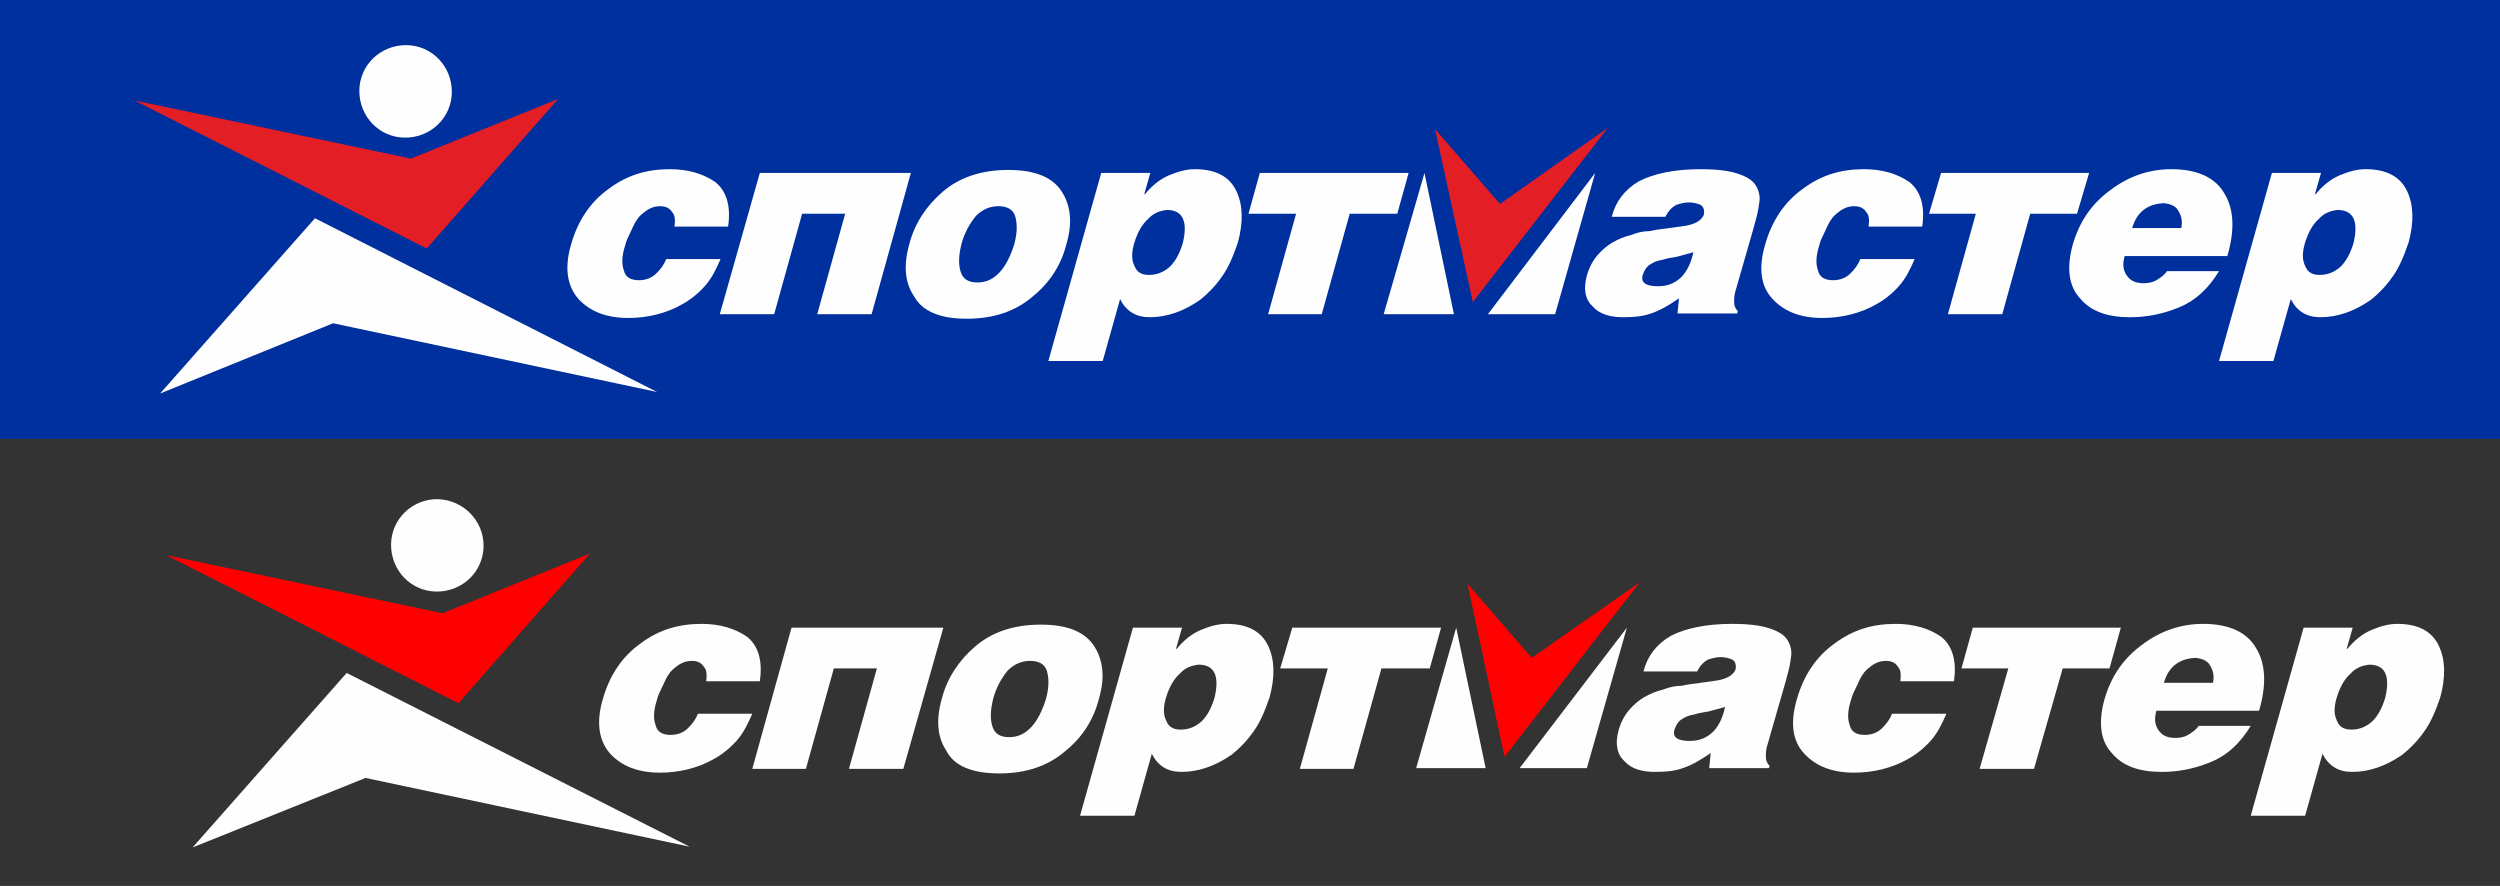 <?xml version="1.0" encoding="utf-8"?>
<!-- Generator: Adobe Illustrator 19.1.0, SVG Export Plug-In . SVG Version: 6.00 Build 0)  -->
<svg version="1.1" id="_x31_" xmlns="http://www.w3.org/2000/svg" xmlns:xlink="http://www.w3.org/1999/xlink" x="0px" y="0px"
	 viewBox="0 0 331 117.3" style="enable-background:new 0 0 331 117.3;" xml:space="preserve">
<rect x="0" y="0" width="331" height="117.3" fill="#333333" stroke="none"/>
<style type="text/css">
	.st0{fill-rule:evenodd;clip-rule:evenodd;fill:#002F9E;}
	.st1{fill-rule:evenodd;clip-rule:evenodd;fill:#FEFEFE;}
	.st2{fill-rule:evenodd;clip-rule:evenodd;fill:#E31E24;}
	.st3{fill-rule:evenodd;clip-rule:evenodd;fill:#FF0101;}
	.st4{fill-rule:evenodd;clip-rule:evenodd;fill:#FF0001;}
</style>
<rect x="0" y="0" class="st0" width="331" height="58.1"/>
<path class="st1" d="M128,42.2c3.6,0,6.5-1,8.8-3c2.2-1.8,3.7-4.1,4.4-6.9c0.8-2.7,0.6-5-0.6-6.9c-1.2-1.9-3.5-2.9-7.1-2.9
	c-3.6,0-6.5,1-8.7,2.9c-2.2,1.9-3.7,4.2-4.4,6.9c-0.8,2.8-0.6,5.1,0.6,6.9C122.1,41.2,124.4,42.2,128,42.2L128,42.2z M129.4,37.4
	c-1.1,0-1.9-0.4-2.2-1.4c-0.3-0.9-0.3-2.1,0.1-3.7c0.4-1.5,1.1-2.7,1.9-3.7c0.9-0.9,1.9-1.3,3-1.3c1.1,0,1.9,0.4,2.2,1.3
	c0.3,1,0.3,2.2-0.1,3.7c-0.5,1.6-1.1,2.8-1.9,3.7C131.5,37,130.5,37.4,129.4,37.4z"/>
<path class="st1" d="M307.1,36.4c-1,0-1.6-0.4-1.9-1.2c-0.4-0.8-0.4-1.8,0-3.1c0.4-1.3,1-2.4,1.8-3.1c0.7-0.8,1.6-1.1,2.5-1.2
	c2.1,0,2.8,1.5,2.1,4.4c-0.4,1.3-0.9,2.3-1.7,3.1C309,36.1,308.1,36.4,307.1,36.4L307.1,36.4L307.1,36.4z M300.8,22.9l-7,24.9h7.2
	l2.3-8.2c0.8,1.6,2.1,2.4,3.9,2.4c2.2,0,4.4-0.7,6.7-2.3c1-0.8,2-1.8,2.9-3.1c0.8-1.1,1.5-2.7,2.1-4.5c0.7-2.6,0.7-4.9-0.2-6.8
	c-0.9-1.9-2.7-2.9-5.5-2.9c-1.1,0-2.2,0.3-3.4,0.8c-1.2,0.5-2.3,1.4-3.2,2.5h-0.1l0.8-2.8H300.8z"/>
<path class="st1" d="M294.9,33.9c1-3.4,0.9-6.2-0.4-8.3c-1.2-2.1-3.6-3.2-7-3.2c-2.9,0-5.6,0.9-8,2.7c-2.5,1.8-4.2,4.2-5.1,7.4
	c-0.8,3-0.5,5.4,1,7c1.4,1.7,3.6,2.5,6.6,2.5c2.2,0,4.3-0.4,6.5-1.3c2.2-0.9,3.9-2.5,5.3-4.8h-6.9c-0.3,0.5-0.9,0.9-1.4,1.2
	c-0.5,0.3-1.1,0.4-1.7,0.4c-1,0-1.7-0.3-2.2-1c-0.5-0.7-0.6-1.5-0.3-2.6H294.9L294.9,33.9z M282.3,30.2c0.6-2.1,2-3.2,4.2-3.3
	c0.9,0.1,1.6,0.4,1.9,1c0.4,0.6,0.6,1.4,0.4,2.3H282.3z"/>
<polygon class="st1" points="257.9,41.6 261.6,28.3 255.4,28.3 257,22.9 276.6,22.9 275,28.3 268.8,28.3 265.1,41.6 "/>
<path class="st1" d="M254.5,30c0.4-2.7-0.2-4.7-1.7-5.9c-1.6-1.1-3.6-1.7-6-1.7c-3.1,0-5.7,0.8-8.1,2.6c-2.4,1.7-4.1,4.2-5,7.4
	c-0.9,3.1-0.6,5.5,1,7.2c1.5,1.6,3.6,2.5,6.6,2.5c2.5,0,5-0.6,7.1-1.8c1.1-0.6,2.1-1.4,3-2.4c0.9-1,1.5-2.2,2.1-3.6h-7.2
	c-0.3,0.8-0.8,1.4-1.3,1.9c-0.6,0.6-1.4,0.9-2.3,0.9c-1.1,0-1.8-0.4-2-1.3c-0.3-0.8-0.3-1.9,0.2-3.4c0.1-0.5,0.4-1.1,0.7-1.7
	c0.3-0.6,0.5-1.2,0.9-1.7c0.3-0.5,0.9-0.9,1.3-1.2c0.5-0.3,1-0.5,1.7-0.5c0.8,0,1.3,0.3,1.6,0.8c0.4,0.4,0.4,1.1,0.3,1.9H254.5z"/>
<path class="st1" d="M219.5,37.9c-1.6,0-2.3-0.5-2-1.5c0.2-0.6,0.5-1.1,1-1.4c0.5-0.3,0.9-0.5,1.6-0.6c0.6-0.2,1.3-0.3,1.9-0.4
	c0.8-0.2,1.4-0.4,2.2-0.6c-0.3,1.3-0.7,2.3-1.5,3.2C221.8,37.5,220.8,37.9,219.5,37.9L219.5,37.9z M230,41.5l0.1-0.3
	c-0.4-0.4-0.5-0.8-0.5-1.2c0-0.3,0-0.7,0.1-1.2l2.5-8.7c0.3-1.1,0.6-2.1,0.7-3.1c0.2-0.9,0-1.7-0.4-2.4c-0.4-0.7-1.2-1.2-2.4-1.6
	c-1.2-0.4-2.8-0.6-5-0.6c-3.4,0-6.2,0.6-8.1,1.6c-1.9,1.1-3.1,2.7-3.6,4.7h7.1c0.4-0.8,0.9-1.3,1.5-1.6c0.7-0.2,1.1-0.3,1.6-0.3
	c0.5,0,1,0.1,1.5,0.3c0.4,0.2,0.6,0.6,0.5,1.3c-0.3,0.8-1.2,1.3-2.5,1.5c-0.6,0.1-1.4,0.2-2.1,0.3c-0.8,0.1-1.7,0.2-2.6,0.4
	c-0.8,0-1.7,0.2-2.4,0.5c-0.9,0.2-1.8,0.6-2.5,1c-0.7,0.4-1.4,1-2,1.7c-0.6,0.7-1.1,1.6-1.4,2.7c-0.5,1.8-0.2,3.2,0.8,4.1
	c0.9,1,2.3,1.4,4,1.4c1.4,0,2.6-0.1,3.7-0.5c1.2-0.4,2.4-1.1,3.7-2l-0.2,2H230z"/>
<polygon class="st1" points="167.9,41.6 171.6,28.3 165.3,28.3 166.8,22.9 186.5,22.9 185,28.3 178.7,28.3 175,41.6 "/>
<path class="st1" d="M152.1,36.4c-1,0-1.6-0.4-1.9-1.2c-0.4-0.8-0.4-1.8,0-3.1c0.4-1.3,1-2.4,1.8-3.1c0.7-0.8,1.6-1.1,2.5-1.2
	c2.1,0,2.8,1.5,2.1,4.4c-0.4,1.3-0.9,2.3-1.7,3.1C154,36.1,153.1,36.4,152.1,36.4L152.1,36.4L152.1,36.4z M145.8,22.9l-7,24.9h7.2
	l2.3-8.2c0.8,1.6,2.1,2.4,3.9,2.4c2.2,0,4.4-0.7,6.7-2.3c1-0.8,2-1.8,2.9-3.1c0.8-1.1,1.5-2.7,2.1-4.5c0.7-2.6,0.7-4.9-0.2-6.8
	c-0.9-1.9-2.7-2.9-5.5-2.9c-1.1,0-2.2,0.3-3.4,0.8c-1.2,0.5-2.3,1.4-3.2,2.5h-0.1l0.8-2.8H145.8z"/>
<polygon class="st1" points="95.3,41.6 102.5,41.6 106.2,28.3 111.9,28.3 108.2,41.6 115.4,41.6 120.6,22.9 100.6,22.9 "/>
<path class="st1" d="M96.4,30c0.4-2.7-0.2-4.7-1.7-5.9c-1.6-1.1-3.6-1.7-6-1.7c-3.1,0-5.7,0.8-8.1,2.6c-2.4,1.7-4.1,4.2-5,7.4
	c-0.9,3.1-0.5,5.5,1,7.2c1.5,1.6,3.6,2.5,6.6,2.5c2.5,0,5-0.6,7.1-1.8c1.1-0.6,2.1-1.4,3-2.4c0.9-1,1.5-2.2,2.1-3.6h-7.2
	c-0.3,0.8-0.8,1.4-1.3,1.9c-0.6,0.6-1.4,0.9-2.3,0.9c-1.1,0-1.8-0.4-2-1.3c-0.3-0.8-0.3-1.9,0.2-3.4c0.1-0.5,0.4-1.1,0.7-1.7
	c0.3-0.6,0.5-1.2,0.9-1.7c0.3-0.5,0.9-0.9,1.3-1.2c0.5-0.3,1-0.5,1.7-0.5c0.8,0,1.3,0.3,1.6,0.8c0.4,0.4,0.4,1.1,0.3,1.9H96.4z"/>
<polygon class="st2" points="190,17.1 195,40 212.9,16.9 198.6,27 "/>
<polygon class="st1" points="188.6,22.9 183.2,41.6 192.5,41.6 "/>
<polygon class="st1" points="211.2,22.9 197,41.6 205.9,41.6 "/>
<polygon class="st2" points="73.9,13.1 56.5,32.9 17.8,13.3 54.4,21 "/>
<polygon class="st1" points="21.2,52.1 41.7,28.9 87,51.9 44.1,42.8 "/>
<path class="st1" d="M53.2,6c-3.4,0.3-5.9,3.2-5.6,6.6c0.3,3.4,3.2,5.9,6.6,5.6c3.4-0.3,5.9-3.2,5.6-6.6C59.5,8.2,56.6,5.7,53.2,6z"
	/>
<path class="st1" d="M132.3,102.4c3.6,0,6.5-1,8.8-3c2.2-1.8,3.7-4.1,4.4-6.9c0.8-2.7,0.6-5-0.6-6.9c-1.2-1.9-3.5-2.9-7.1-2.9
	c-3.6,0-6.5,1-8.7,2.9c-2.2,1.9-3.7,4.2-4.4,6.9c-0.8,2.8-0.6,5.1,0.6,6.9C126.3,101.4,128.7,102.4,132.3,102.4L132.3,102.4z
	 M133.6,97.6c-1.1,0-1.9-0.4-2.2-1.4c-0.3-0.9-0.3-2.1,0.1-3.7c0.4-1.5,1.1-2.7,1.9-3.7c0.9-0.9,1.9-1.3,3-1.3
	c1.1,0,1.9,0.4,2.2,1.3c0.3,1,0.3,2.2-0.1,3.7c-0.5,1.6-1.1,2.8-1.9,3.7C135.7,97.2,134.7,97.6,133.6,97.6z"/>
<path class="st1" d="M311.3,96.6c-1,0-1.6-0.4-1.9-1.2c-0.4-0.8-0.4-1.8,0-3.1c0.4-1.3,1-2.4,1.8-3.1c0.7-0.8,1.6-1.1,2.5-1.2
	c2.1,0,2.8,1.5,2.1,4.4c-0.4,1.3-0.9,2.3-1.7,3.1C313.2,96.3,312.3,96.6,311.3,96.6L311.3,96.6L311.3,96.6z M305,83.1l-7,24.9h7.2
	l2.3-8.2c0.8,1.6,2.1,2.4,3.9,2.4c2.2,0,4.4-0.7,6.7-2.3c1-0.8,2-1.8,2.9-3.1c0.8-1.1,1.5-2.7,2.1-4.5c0.7-2.6,0.7-4.9-0.2-6.8
	c-0.9-1.9-2.7-2.9-5.5-2.9c-1.1,0-2.2,0.3-3.4,0.8c-1.2,0.5-2.3,1.4-3.2,2.5h-0.1l0.8-2.8H305z"/>
<path class="st1" d="M299.1,94.1c1-3.4,0.9-6.2-0.4-8.3c-1.2-2.1-3.6-3.2-7-3.2c-2.9,0-5.6,0.9-8,2.7c-2.5,1.8-4.2,4.2-5.1,7.4
	c-0.8,3-0.5,5.4,1,7c1.4,1.7,3.6,2.5,6.6,2.5c2.2,0,4.3-0.4,6.5-1.3c2.2-0.9,3.9-2.5,5.3-4.8h-6.9c-0.3,0.5-0.9,0.9-1.4,1.2
	c-0.5,0.3-1.1,0.4-1.7,0.4c-1,0-1.7-0.3-2.2-1c-0.5-0.7-0.6-1.5-0.3-2.6H299.1L299.1,94.1z M286.5,90.4c0.6-2.1,2-3.2,4.2-3.3
	c0.9,0.1,1.6,0.4,1.9,1c0.4,0.6,0.6,1.4,0.4,2.3H286.5z"/>
<polygon class="st1" points="262.1,101.8 265.9,88.5 259.7,88.5 261.2,83.1 280.8,83.1 279.3,88.5 273.1,88.5 269.3,101.8 "/>
<path class="st1" d="M258.7,90.2c0.4-2.7-0.2-4.7-1.7-5.9c-1.6-1.1-3.6-1.7-6-1.7c-3.1,0-5.7,0.8-8.1,2.6c-2.4,1.7-4.1,4.2-5,7.4
	c-0.9,3.1-0.6,5.5,1,7.2c1.5,1.6,3.6,2.5,6.6,2.5c2.5,0,5-0.6,7.1-1.8c1.1-0.6,2.1-1.4,3-2.4c0.9-1,1.5-2.2,2.1-3.6h-7.2
	c-0.3,0.8-0.8,1.4-1.3,1.9c-0.6,0.6-1.4,0.9-2.3,0.9c-1.1,0-1.8-0.4-2-1.3c-0.3-0.8-0.3-1.9,0.2-3.4c0.1-0.5,0.4-1.1,0.7-1.7
	c0.3-0.6,0.5-1.2,0.9-1.7c0.3-0.5,0.9-0.9,1.3-1.2c0.5-0.3,1-0.5,1.7-0.5c0.8,0,1.3,0.3,1.6,0.8c0.4,0.4,0.4,1.1,0.3,1.9H258.7z"/>
<path class="st1" d="M223.7,98.1c-1.6,0-2.3-0.5-2-1.5c0.2-0.6,0.5-1.1,1-1.4c0.5-0.3,0.9-0.5,1.6-0.6c0.6-0.2,1.3-0.3,1.9-0.4
	c0.8-0.2,1.4-0.4,2.2-0.6c-0.3,1.3-0.7,2.3-1.5,3.2C226,97.7,225,98.1,223.7,98.1L223.7,98.1z M234.2,101.7l0.1-0.3
	c-0.4-0.4-0.5-0.8-0.5-1.2c0-0.3,0-0.7,0.1-1.2l2.5-8.7c0.3-1.1,0.6-2.1,0.7-3.1c0.2-0.9,0-1.7-0.4-2.4c-0.4-0.7-1.2-1.2-2.4-1.6
	c-1.2-0.4-2.8-0.6-5-0.6c-3.4,0-6.2,0.6-8.1,1.6c-1.9,1.1-3.1,2.7-3.6,4.7h7.1c0.4-0.8,0.9-1.3,1.5-1.6c0.7-0.2,1.1-0.3,1.6-0.3
	c0.5,0,1,0.1,1.5,0.3c0.4,0.2,0.6,0.6,0.5,1.3c-0.3,0.8-1.2,1.3-2.5,1.5c-0.6,0.1-1.4,0.2-2.1,0.3c-0.8,0.1-1.7,0.2-2.6,0.4
	c-0.8,0-1.7,0.2-2.4,0.5c-0.9,0.2-1.8,0.6-2.5,1c-0.7,0.4-1.4,1-2,1.7c-0.6,0.7-1.1,1.6-1.4,2.7c-0.5,1.8-0.2,3.2,0.8,4.1
	c0.9,1,2.3,1.4,4,1.4c1.4,0,2.6-0.1,3.7-0.5c1.2-0.4,2.4-1.1,3.7-2l-0.2,2H234.2z"/>
<polygon class="st1" points="172.1,101.8 175.8,88.5 169.5,88.5 171.1,83.1 190.8,83.1 189.3,88.5 182.9,88.5 179.2,101.8 "/>
<path class="st1" d="M156.3,96.6c-1,0-1.6-0.4-1.9-1.2c-0.4-0.8-0.4-1.8,0-3.1c0.4-1.3,1-2.4,1.8-3.1c0.7-0.8,1.6-1.1,2.5-1.2
	c2.1,0,2.8,1.5,2.1,4.4c-0.4,1.3-0.9,2.3-1.7,3.1C158.2,96.3,157.3,96.6,156.3,96.6L156.3,96.6L156.3,96.6z M150,83.1l-7,24.9h7.2
	l2.3-8.2c0.8,1.6,2.1,2.4,3.9,2.4c2.2,0,4.4-0.7,6.7-2.3c1-0.8,2-1.8,2.9-3.1c0.8-1.1,1.5-2.7,2.1-4.5c0.7-2.6,0.7-4.9-0.2-6.8
	c-0.9-1.9-2.7-2.9-5.5-2.9c-1.1,0-2.2,0.3-3.4,0.8c-1.2,0.5-2.3,1.4-3.2,2.5h-0.1l0.8-2.8H150z"/>
<polygon class="st1" points="99.6,101.8 106.7,101.8 110.4,88.5 116.1,88.5 112.4,101.8 119.6,101.8 124.9,83.1 104.8,83.1 "/>
<path class="st1" d="M100.6,90.2c0.4-2.7-0.2-4.7-1.7-5.9c-1.6-1.1-3.6-1.7-6-1.7c-3.1,0-5.7,0.8-8.1,2.6c-2.4,1.7-4.1,4.2-5,7.4
	c-0.9,3.1-0.5,5.5,1,7.2c1.5,1.6,3.6,2.5,6.6,2.5c2.5,0,5-0.6,7.1-1.8c1.1-0.6,2.1-1.4,3-2.4c0.9-1,1.5-2.2,2.1-3.6h-7.2
	c-0.3,0.8-0.8,1.4-1.3,1.9c-0.6,0.6-1.4,0.9-2.3,0.9c-1.1,0-1.8-0.4-2-1.3c-0.3-0.8-0.3-1.9,0.2-3.4c0.1-0.5,0.4-1.1,0.7-1.7
	c0.3-0.6,0.5-1.2,0.9-1.7c0.3-0.5,0.9-0.9,1.3-1.2c0.5-0.3,1-0.5,1.7-0.5c0.8,0,1.3,0.3,1.6,0.8c0.4,0.4,0.4,1.1,0.3,1.9H100.6z"/>
<polygon class="st3" points="194.3,77.3 199.2,100.2 217.1,77.1 202.8,87.1 "/>
<polygon class="st1" points="192.8,83.1 187.5,101.7 196.7,101.7 "/>
<polygon class="st1" points="215.4,83.1 201.2,101.7 210.1,101.7 "/>
<polygon class="st4" points="78.1,73.3 60.7,93.1 22,73.5 58.6,81.2 "/>
<polygon class="st1" points="25.5,112.2 45.9,89.1 91.3,112.1 48.4,103 "/>
<path class="st1" d="M57.4,66.1c-3.4,0.3-5.9,3.2-5.6,6.6c0.3,3.4,3.2,5.9,6.6,5.6c3.4-0.3,5.9-3.2,5.6-6.6
	C63.7,68.4,60.8,65.9,57.4,66.1z"/>
</svg>
